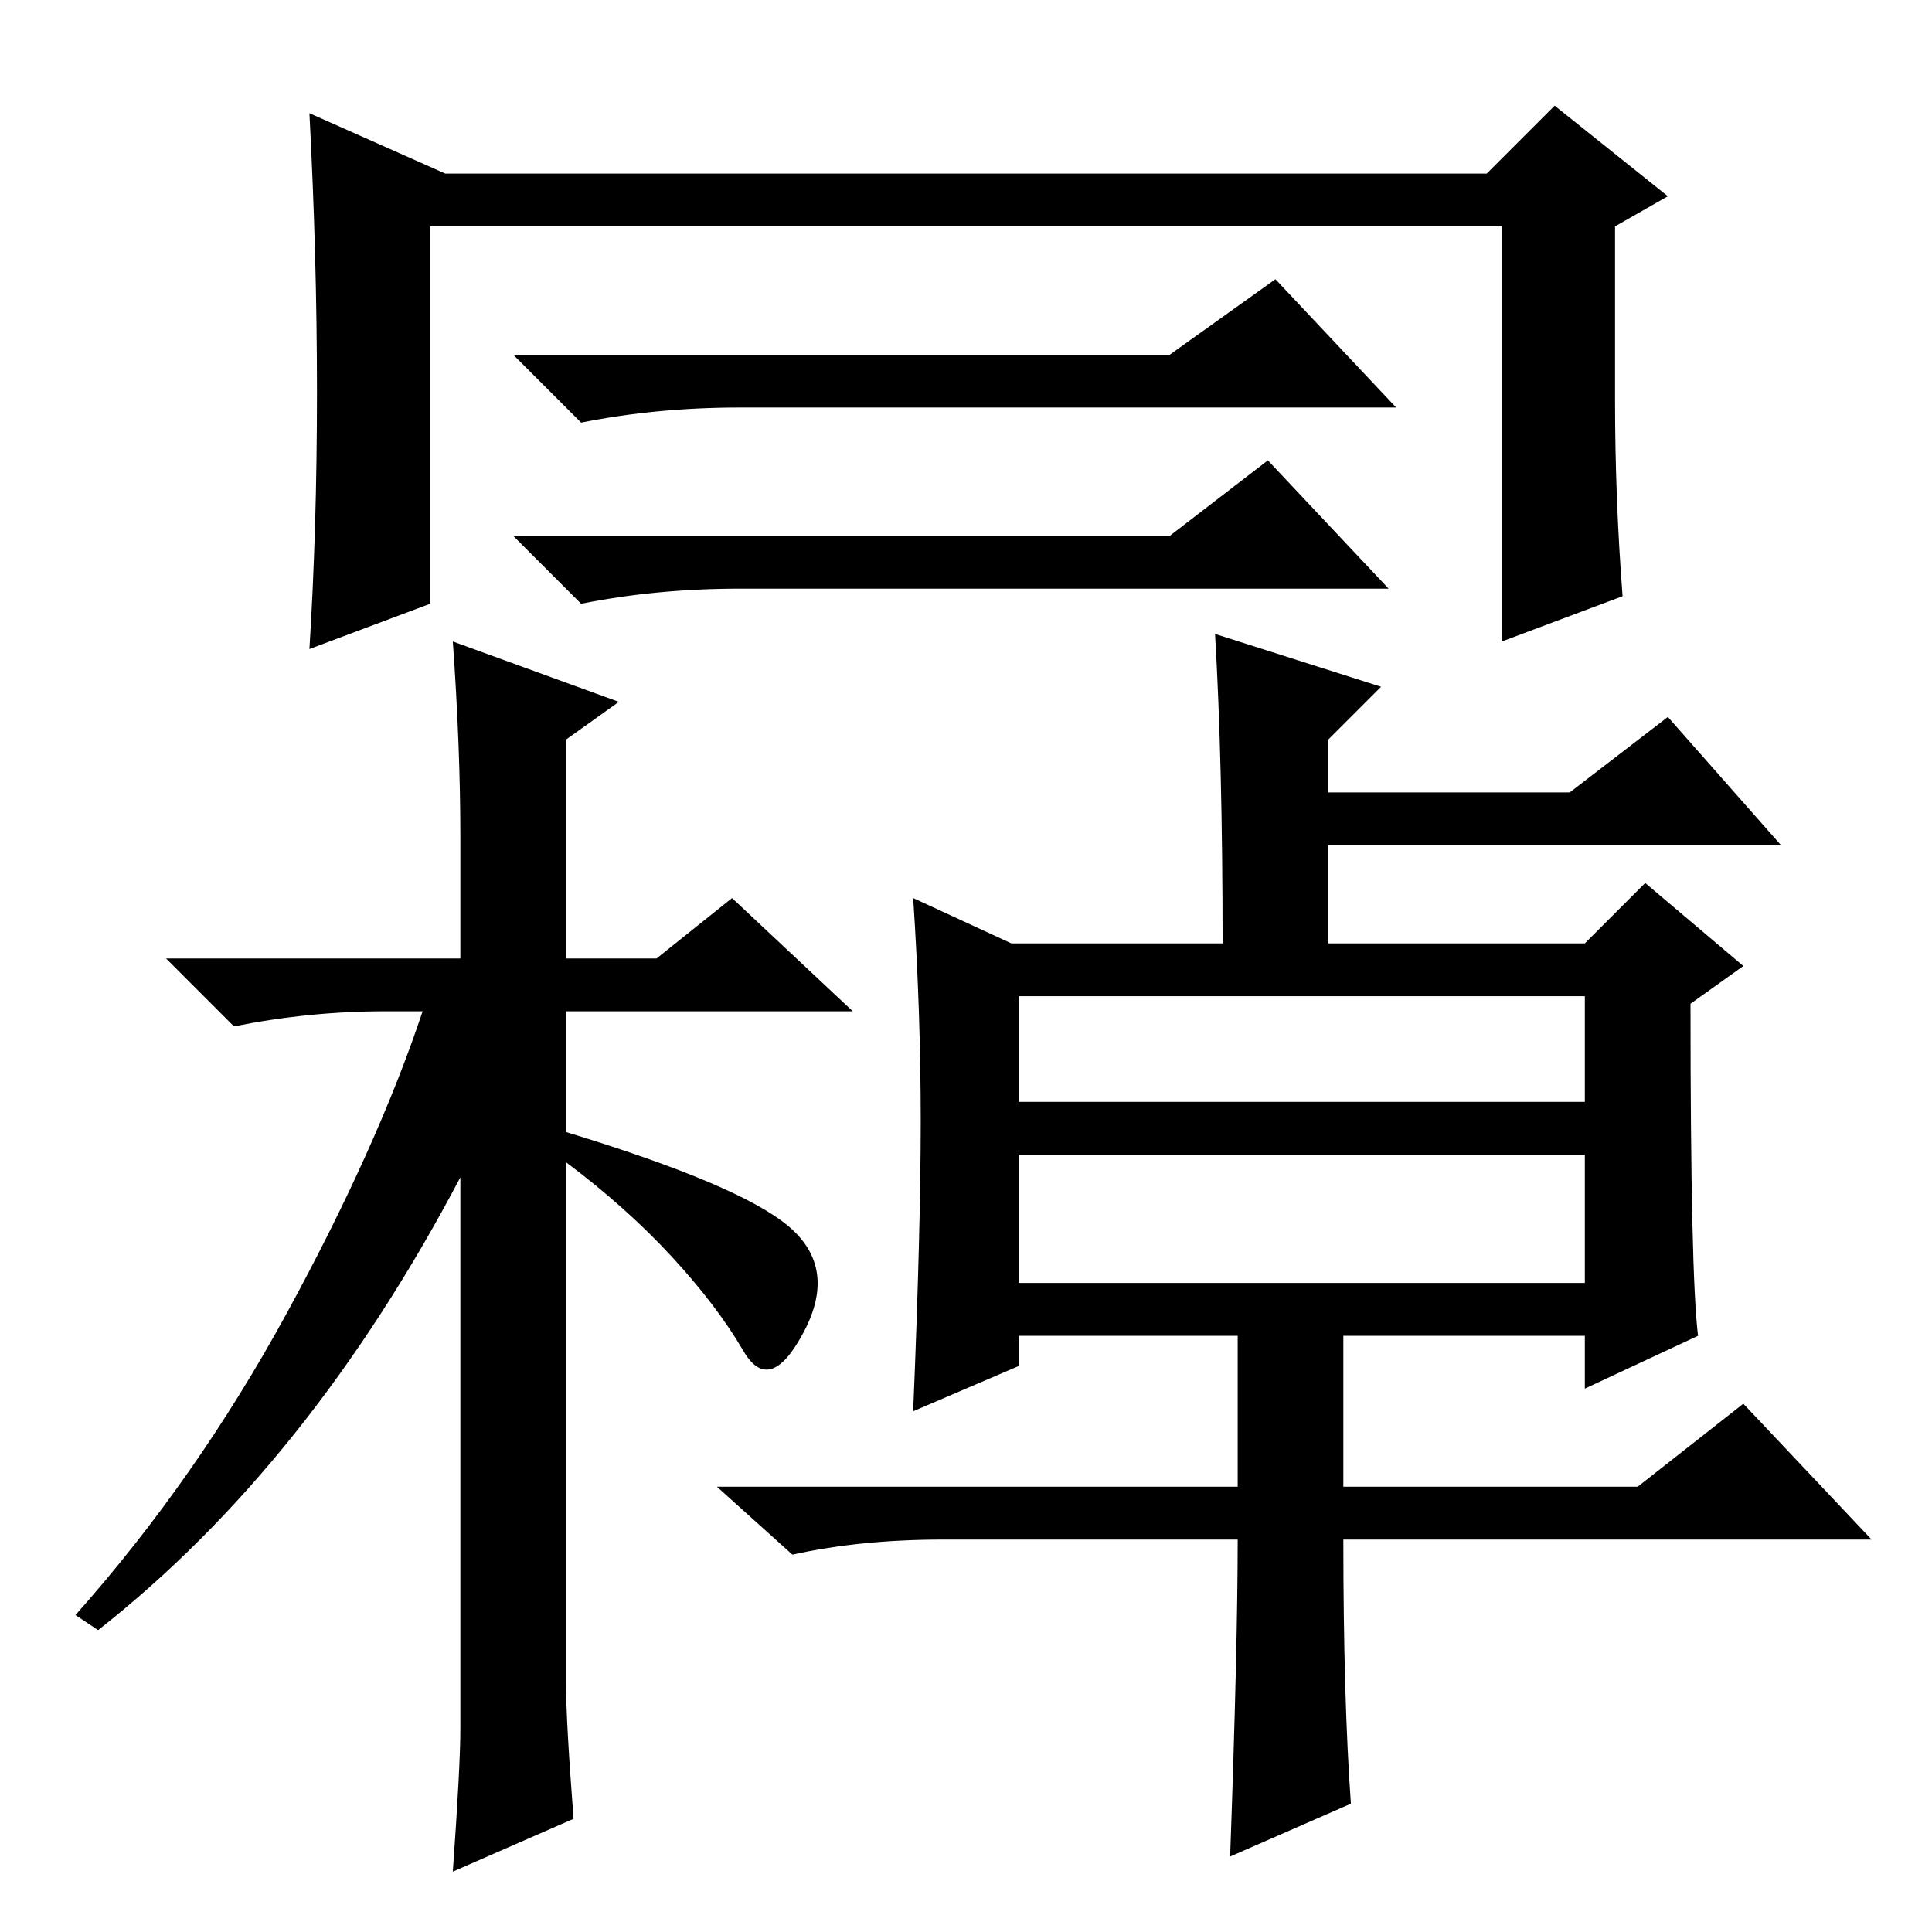 <?xml version="1.0" standalone="no"?>
<!DOCTYPE svg PUBLIC "-//W3C//DTD SVG 1.1//EN" "http://www.w3.org/Graphics/SVG/1.1/DTD/svg11.dtd" >
<svg xmlns="http://www.w3.org/2000/svg" xmlns:xlink="http://www.w3.org/1999/xlink" version="1.1" viewBox="0 -36 256 256">
  <g transform="matrix(1 0 0 -1 0 220)">
   <path fill="currentColor"
d="M155 209l14 10l16 -17h-87q-11 0 -21 -2l-9 9h87zM155 185l13 10l16 -17h-86q-11 0 -21 -2l-9 9h87zM59 233h138l9 9l15 -12l-7 -4v-23q0 -13 1 -26l-16 -6v55h-142v-50l-16 -6q1 16 1 34t-1 37zM61 27v73q-20 -38 -48 -60l-3 2q16 18 28 40t18 40h-5q-10 0 -20 -2l-9 9
h39v16q0 12 -1 26l22 -8l-7 -5v-29h12l10 8l16 -15h-38v-16q23 -7 29.5 -12.5t2 -14t-8 -2.5t-9.5 12.5t-14 12.5v-69q0 -5 1 -18l-16 -7q1 14 1 19zM122 107.5q0 14.5 -1 29.5l13 -6h28q0 24 -1 41l22 -7l-7 -7v-7h32l13 10l15 -17h-60v-13h34l8 8l13 -11l-7 -5
q0 -36 1 -44l-15 -7v7h-32v-20h39l14 11l17 -18h-70q0 -21 1 -35l-16 -7q1 28 1 42h-39q-11 0 -20 -2l-10 9h69v20h-29v-4l-14 -6q1 24 1 38.5zM135 110h75v14h-75v-14zM135 86h75v17h-75v-17z" />
  </g>

</svg>
